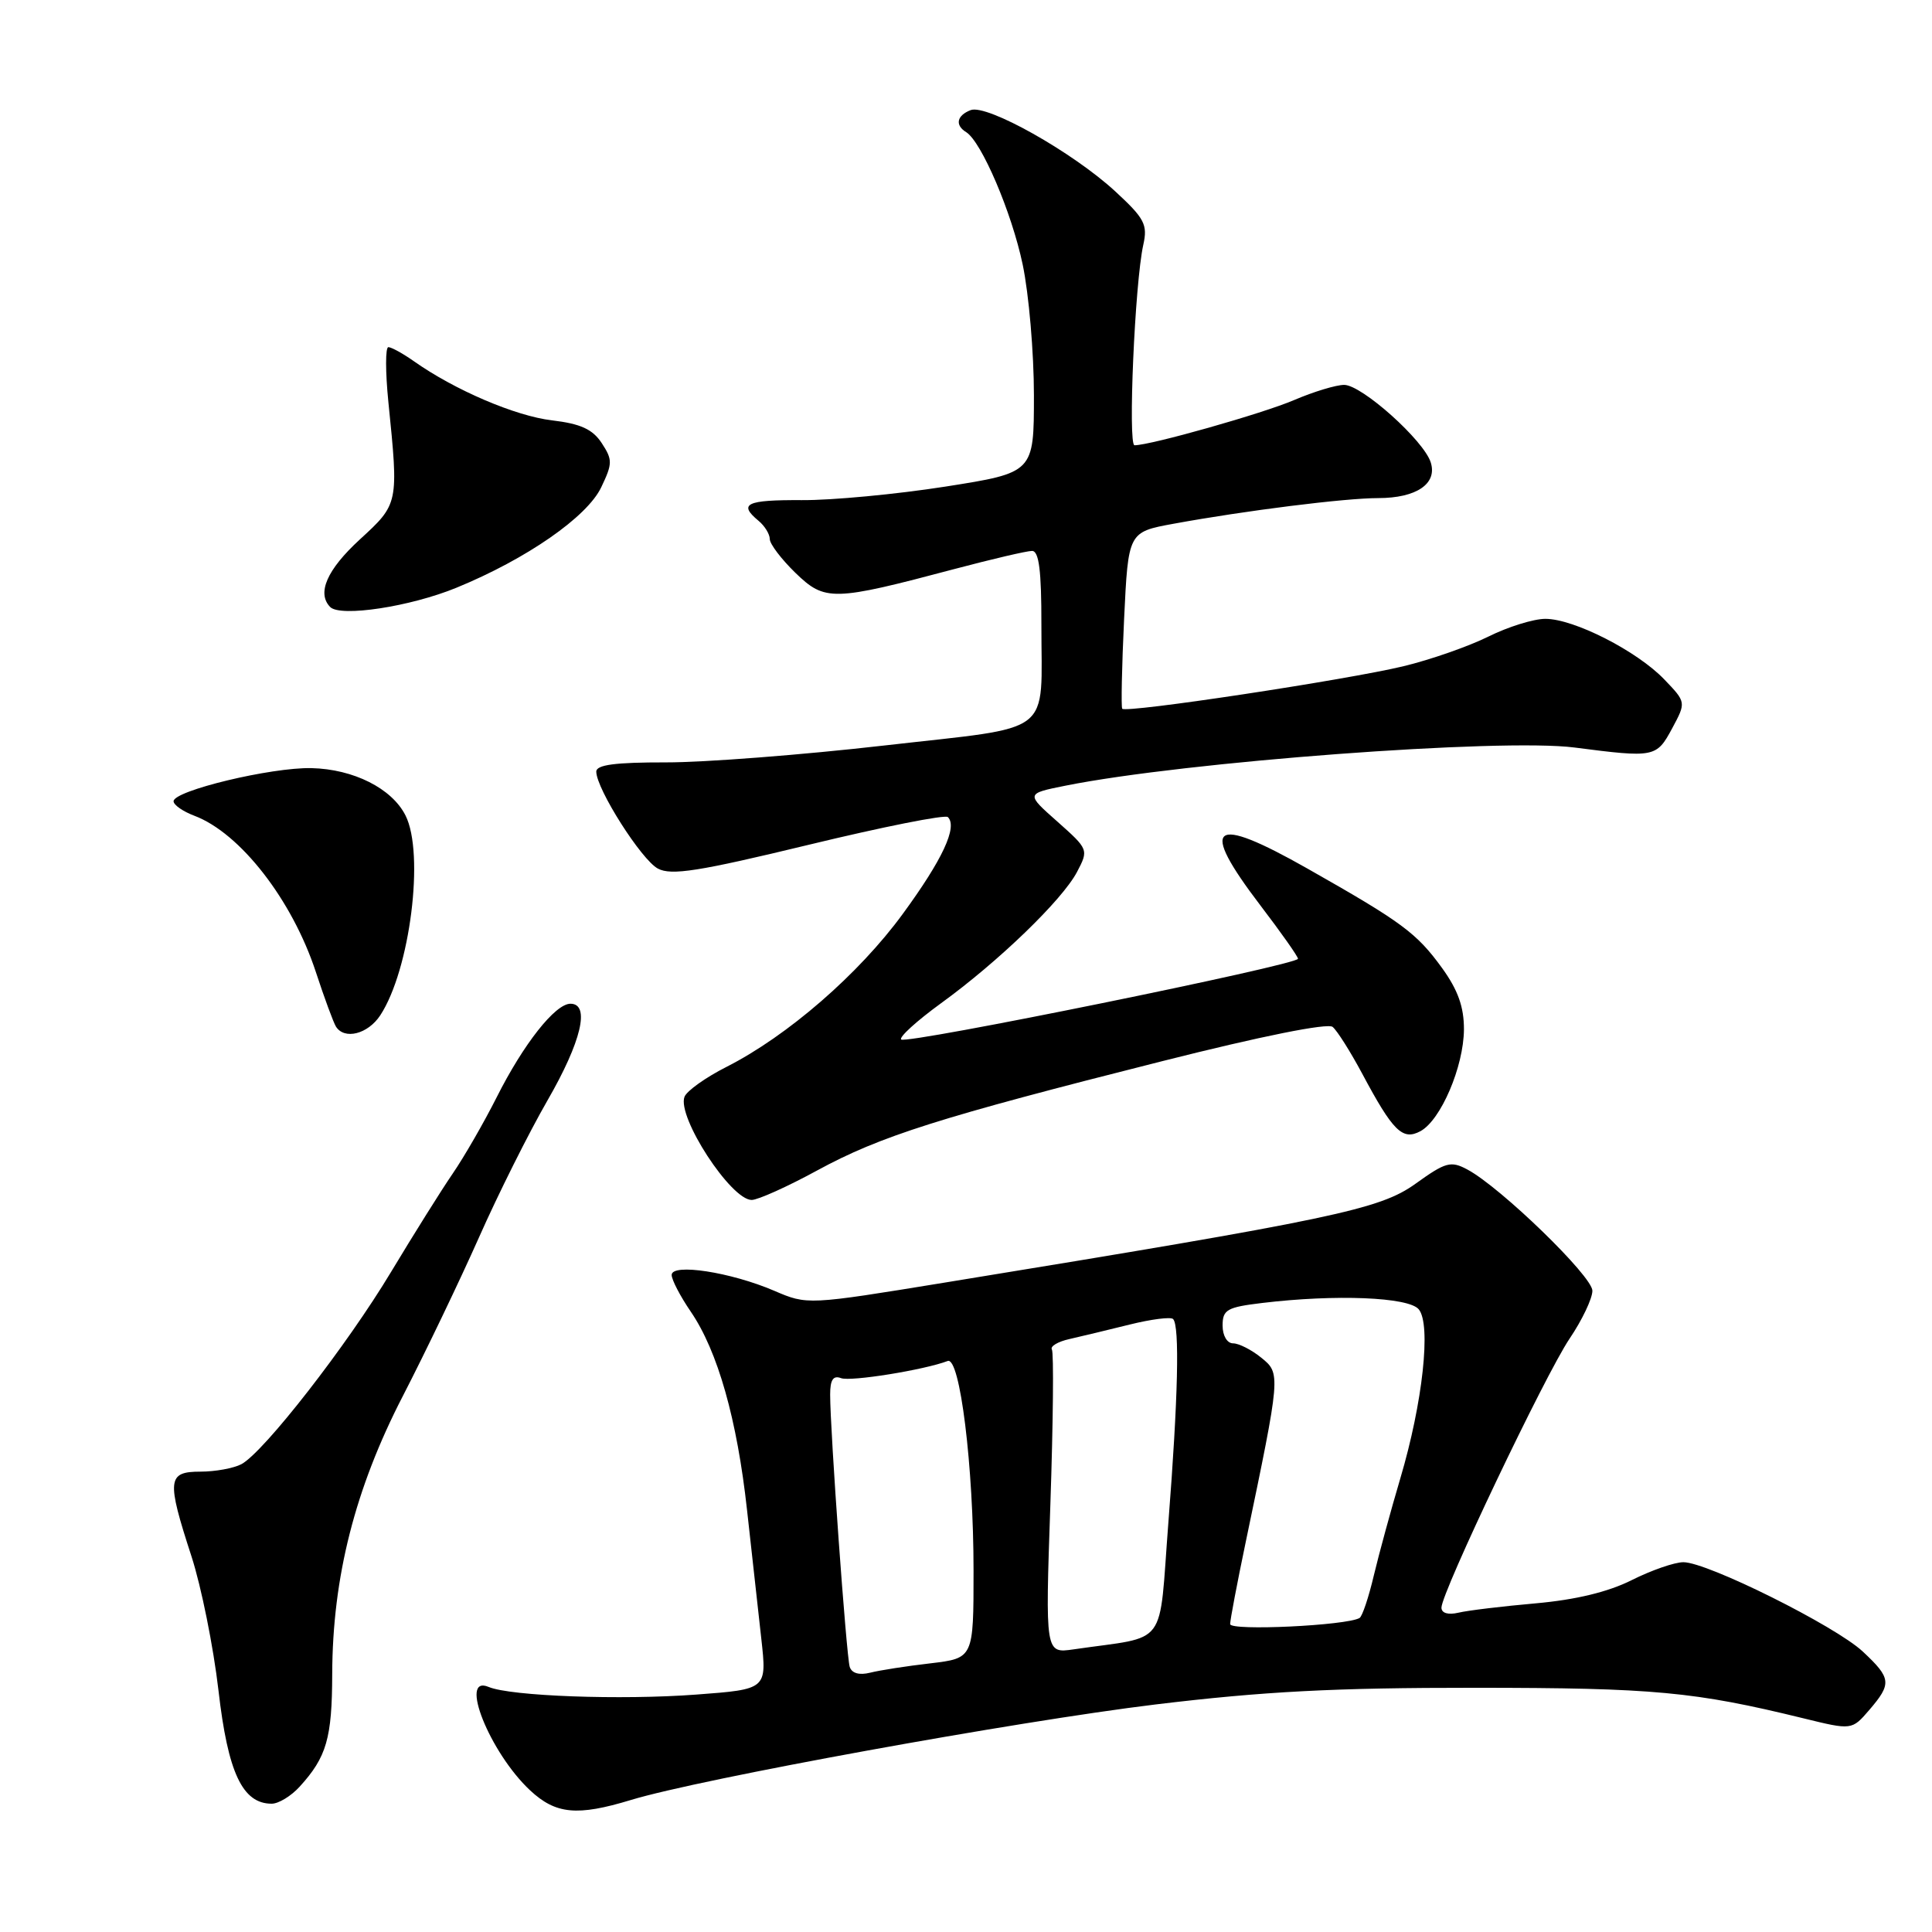 <?xml version="1.0" encoding="UTF-8" standalone="no"?>
<!DOCTYPE svg PUBLIC "-//W3C//DTD SVG 1.1//EN" "http://www.w3.org/Graphics/SVG/1.1/DTD/svg11.dtd" >
<svg xmlns="http://www.w3.org/2000/svg" xmlns:xlink="http://www.w3.org/1999/xlink" version="1.1" viewBox="0 0 256 256">
 <g >
 <path fill="currentColor"
d=" M 83.59 238.51 C 92.77 235.71 134.66 228.09 153.11 225.85 C 167.45 224.12 176.79 223.63 195.50 223.64 C 219.15 223.65 224.52 224.15 238.94 227.68 C 245.38 229.26 245.38 229.26 247.69 226.58 C 250.69 223.08 250.62 222.38 246.82 218.83 C 243.18 215.44 226.24 207.00 223.06 207.00 C 221.89 207.00 218.81 208.07 216.22 209.37 C 213.10 210.94 208.79 211.98 203.50 212.45 C 199.10 212.84 194.49 213.39 193.25 213.69 C 191.88 214.01 191.00 213.75 191.00 213.02 C 191.00 211.02 204.74 182.18 207.97 177.39 C 209.64 174.92 211.00 172.06 211.00 171.03 C 211.00 169.11 198.85 157.33 194.44 154.97 C 192.24 153.79 191.57 153.97 187.55 156.86 C 182.81 160.26 176.74 161.54 125.24 169.94 C 106.98 172.92 106.98 172.92 102.58 171.03 C 96.82 168.56 89.00 167.36 89.00 168.94 C 89.00 169.58 90.14 171.77 91.53 173.80 C 95.11 179.04 97.67 188.08 98.99 200.12 C 99.62 205.83 100.47 213.50 100.88 217.17 C 101.62 223.84 101.62 223.84 92.26 224.54 C 82.29 225.29 67.65 224.75 64.75 223.53 C 60.73 221.83 64.90 232.24 70.24 237.23 C 73.64 240.40 76.48 240.67 83.59 238.51 Z  M 39.70 236.75 C 43.28 232.82 44.00 230.33 44.02 221.82 C 44.06 208.99 47.04 197.26 53.39 184.96 C 56.38 179.16 60.91 169.72 63.46 163.98 C 66.00 158.24 70.09 150.07 72.54 145.82 C 77.04 138.02 78.23 133.00 75.59 133.00 C 73.57 133.00 69.37 138.32 65.81 145.40 C 64.12 148.75 61.50 153.30 59.99 155.50 C 58.48 157.70 54.82 163.55 51.84 168.50 C 45.98 178.27 34.97 192.41 31.99 194.01 C 30.97 194.55 28.53 195.00 26.57 195.00 C 22.17 195.00 22.06 196.05 25.37 206.22 C 26.67 210.22 28.28 218.22 28.95 224.00 C 30.20 234.89 32.13 239.00 36.00 239.00 C 36.91 239.00 38.57 237.99 39.70 236.75 Z  M 108.30 155.08 C 116.65 150.54 124.42 148.07 154.00 140.61 C 167.14 137.29 175.92 135.53 176.58 136.07 C 177.18 136.56 178.93 139.34 180.48 142.23 C 184.57 149.90 185.84 151.16 188.21 149.89 C 190.91 148.44 193.95 141.34 193.98 136.40 C 193.99 133.44 193.19 131.19 191.09 128.28 C 187.71 123.62 185.79 122.20 173.26 115.10 C 160.49 107.86 158.79 109.19 167.03 120.00 C 169.76 123.58 171.99 126.74 171.99 127.04 C 172.00 127.84 120.07 138.41 119.41 137.74 C 119.10 137.43 121.47 135.28 124.67 132.95 C 132.29 127.43 140.75 119.26 142.71 115.54 C 144.26 112.59 144.24 112.54 140.10 108.86 C 135.92 105.16 135.92 105.16 141.21 104.10 C 157.05 100.93 198.90 97.80 208.63 99.05 C 219.24 100.42 219.49 100.37 221.56 96.53 C 223.43 93.05 223.43 93.05 220.52 90.02 C 216.91 86.26 208.56 82.00 204.77 82.00 C 203.21 82.00 199.81 83.06 197.22 84.35 C 194.62 85.64 189.57 87.41 186.00 88.27 C 178.53 90.08 149.13 94.53 148.70 93.91 C 148.54 93.68 148.65 88.33 148.95 82.00 C 149.50 70.50 149.50 70.50 155.50 69.40 C 164.98 67.66 178.24 66.00 182.61 66.00 C 187.68 66.00 190.48 64.10 189.58 61.27 C 188.66 58.35 180.44 51.00 178.11 51.00 C 177.04 51.00 174.07 51.90 171.50 53.00 C 167.34 54.79 152.47 59.00 150.33 59.00 C 149.44 59.00 150.37 37.48 151.49 32.45 C 152.09 29.76 151.67 28.95 147.78 25.36 C 142.14 20.16 130.77 13.77 128.62 14.59 C 126.78 15.30 126.51 16.58 128.02 17.51 C 130.05 18.77 134.06 28.14 135.51 35.05 C 136.33 38.95 137.00 46.74 137.00 52.38 C 137.00 62.63 137.00 62.63 125.25 64.48 C 118.79 65.49 110.24 66.30 106.25 66.27 C 98.90 66.23 97.79 66.75 100.50 69.00 C 101.33 69.68 102.00 70.78 102.00 71.43 C 102.00 72.08 103.53 74.09 105.40 75.91 C 109.32 79.70 110.35 79.68 126.50 75.39 C 131.45 74.08 136.06 73.00 136.75 73.00 C 137.67 73.00 138.00 75.61 137.99 82.75 C 137.97 97.74 140.00 96.17 117.20 98.78 C 106.36 100.02 93.34 101.03 88.25 101.02 C 81.50 101.01 79.00 101.34 79.01 102.25 C 79.03 104.55 84.98 113.92 87.17 115.09 C 88.94 116.04 92.56 115.47 107.15 111.94 C 116.94 109.57 125.25 107.91 125.60 108.27 C 126.91 109.57 124.89 113.90 119.62 121.10 C 113.79 129.08 104.34 137.27 96.28 141.36 C 93.51 142.76 91.00 144.55 90.70 145.33 C 89.68 147.99 96.85 159.00 99.60 159.00 C 100.42 159.00 104.34 157.24 108.30 155.08 Z  M 50.39 134.53 C 54.34 128.50 56.28 113.09 53.73 108.05 C 51.92 104.46 46.83 101.91 41.27 101.78 C 35.94 101.66 23.00 104.77 23.00 106.17 C 23.00 106.66 24.24 107.52 25.75 108.09 C 31.83 110.38 38.72 119.25 41.86 128.82 C 42.98 132.24 44.18 135.48 44.51 136.02 C 45.63 137.82 48.75 137.03 50.39 134.53 Z  M 60.50 77.87 C 69.76 74.07 77.80 68.50 79.67 64.56 C 81.17 61.42 81.18 60.92 79.73 58.71 C 78.53 56.88 76.94 56.15 73.15 55.70 C 68.30 55.13 60.26 51.69 54.85 47.87 C 53.39 46.84 51.86 46.00 51.46 46.00 C 51.06 46.00 51.06 49.26 51.46 53.25 C 52.83 66.76 52.83 66.76 47.67 71.49 C 43.32 75.49 41.96 78.60 43.75 80.43 C 45.10 81.80 54.37 80.39 60.50 77.87 Z  M 112.59 220.86 C 112.15 219.44 109.99 189.50 110.00 184.78 C 110.00 182.83 110.40 182.22 111.44 182.61 C 112.70 183.10 122.48 181.52 125.57 180.34 C 127.20 179.71 129.00 194.31 129.00 208.11 C 129.00 219.72 129.00 219.72 123.29 220.40 C 120.15 220.76 116.56 221.32 115.30 221.64 C 113.85 222.00 112.86 221.72 112.59 220.86 Z  M 139.18 199.33 C 139.55 188.46 139.64 179.23 139.38 178.81 C 139.13 178.40 140.17 177.77 141.71 177.43 C 143.24 177.08 146.84 176.22 149.69 175.51 C 152.55 174.80 155.14 174.47 155.44 174.78 C 156.33 175.66 156.10 185.27 154.82 201.69 C 153.50 218.67 154.97 216.69 142.25 218.55 C 138.50 219.09 138.50 219.09 139.18 199.33 Z  M 163.00 215.20 C 163.00 214.65 163.93 209.76 165.06 204.35 C 169.72 182.02 169.72 182.00 167.11 179.89 C 165.83 178.85 164.15 178.00 163.39 178.00 C 162.60 178.00 162.00 176.99 162.00 175.64 C 162.00 173.54 162.58 173.21 167.25 172.65 C 176.99 171.48 186.65 171.87 187.99 173.49 C 189.66 175.49 188.52 185.89 185.55 195.89 C 184.31 200.08 182.73 205.86 182.04 208.75 C 181.36 211.64 180.51 214.18 180.15 214.39 C 178.44 215.40 163.00 216.13 163.00 215.20 Z "/>
</g>
</svg>